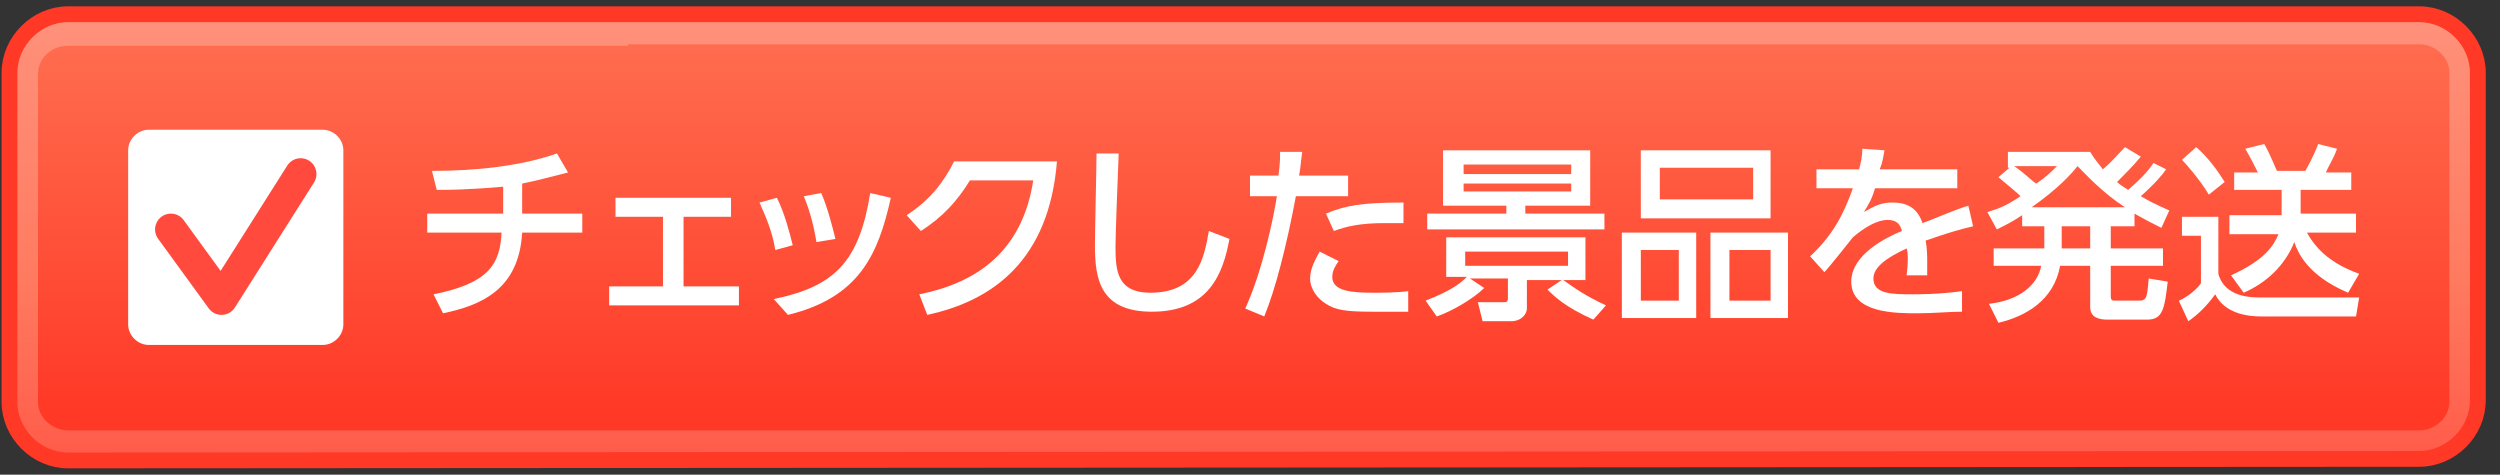 <svg width="158" height="30" viewBox="0 0 158 30" fill="none" xmlns="http://www.w3.org/2000/svg">
<rect x="0" y="0" width="158" height="30" fill="#333333" stroke="none"/>
<path d="M4.3 29.1C2.3 29.1 0.6 27.4 0.6 25.4V4.6C0.6 2.6 2.3 0.9 4.3 0.9H152.9C154.9 0.9 156.6 2.6 156.6 4.6V25.3C156.6 27.3 154.9 29 152.9 29L4.3 29.1Z" fill="url(#paint0_linear)" stroke="#FF3926" stroke-miterlimit="10"/>
<path d="M152.9 27.2H47.8H39.7H4.3C3.3 27.2 2.4 26.4 2.4 25.4V4.7C2.4 3.7 3.2 2.9 4.3 2.9H39.7V2.8H152.9C153.9 2.8 154.8 3.6 154.8 4.6V25.4C154.8 26.4 153.9 27.2 152.9 27.2Z" fill="url(#paint1_linear)"/>
<path d="M33 13.5H36.8V14.7H33C32.8 18.3 30.4 19.3 28 19.8L27.4 18.6C30.9 17.9 31.6 16.7 31.7 14.7H27V13.5H31.8V11.8C29.5 12 28.3 12 27.6 12L27.3 10.8C30.1 10.8 32.9 10.5 35.2 9.7L35.9 10.9C34.7 11.2 34 11.4 33 11.6V13.5V13.5Z" fill="white"/>
<path d="M43.2 18.1H46.7V19.3H38.5V18.1H41.9V13.7H38.9V12.5H46.2V13.7H43.2V18.1V18.1Z" fill="white"/>
<path d="M49 15.8C48.8 14.6 48.4 13.7 48 12.8L49.1 12.5C49.6 13.5 49.9 14.7 50.1 15.5L49 15.8ZM48.9 18.9C52.8 18.1 54.3 16.5 55 12.2L56.3 12.5C55.5 16.1 54.3 18.8 49.8 19.9L48.9 18.9ZM51.6 15.3C51.5 14.7 51.3 13.6 50.8 12.4L51.9 12.2C52.3 13.1 52.6 14.3 52.8 15.1L51.6 15.3Z" fill="white"/>
<path d="M58.1 18.6C61.6 17.9 64.6 16 65.3 11.4H61.3C60.5 12.7 59.6 13.7 58.2 14.6L57.3 13.6C58.7 12.7 59.6 11.6 60.3 10.2H66.8C66.3 16.4 62.8 19 58.6 19.9L58.1 18.6Z" fill="white"/>
<path d="M70.7 9.7C70.6 12.2 70.5 14.9 70.5 15.6C70.5 17.1 70.6 18.5 72.7 18.5C75.7 18.5 76.1 16.3 76.4 14.6L77.7 15.1C77.3 17.3 76.4 19.7 72.8 19.7C69.5 19.7 69.2 17.6 69.2 15.5C69.2 14.6 69.3 10.5 69.3 9.7H70.7Z" fill="white"/>
<path d="M78.7 19.5C79.8 17.1 80.5 13.7 80.7 12.4H79V11.1H80.8C80.9 10.3 80.9 10.1 80.9 9.6H82.3C82.2 10.3 82.2 10.6 82.1 11.1H85.2V12.4H81.9C81.3 15.6 80.6 18.3 79.9 20L78.7 19.5ZM84.6 16.5C84.4 16.8 84.2 17.1 84.2 17.5C84.2 18.4 85.4 18.5 86.8 18.5C87.2 18.5 88.3 18.5 89 18.4V19.7C88.2 19.7 87.5 19.7 86.7 19.7C85.1 19.7 84.4 19.6 83.8 19.2C83.3 18.9 82.8 18.3 82.8 17.6C82.8 16.9 83.2 16.3 83.4 15.9L84.6 16.5ZM88.8 14.1C88.5 14.1 88.1 14.1 87.5 14.1C86 14.1 85.1 14.3 84.3 14.6L83.8 13.5C85 13 86 12.8 88.7 12.8V14.1H88.8Z" fill="white"/>
<path d="M100.7 20.2C98.9 19.4 98.2 18.7 97.8 18.3L98.7 17.7H96.5V19.5C96.5 19.8 96.2 20.3 95.5 20.3H93.7L93.4 19.1H95C95.2 19.1 95.3 19.1 95.3 18.8V17.6H92.9L93.8 18.2C93.1 18.9 91.7 19.7 90.8 20L90.1 19C91.9 18.3 92.4 17.8 92.7 17.5H91.4V15H100.2V17.7H98.8C99.5 18.2 100.2 18.7 101.5 19.3L100.7 20.2ZM100.5 9.5V13H96.4V13.5H101.4V14.5H90.2V13.5H95.2V13H91.2V9.5H100.5ZM99.3 10.4H92.5V11H99.3V10.4ZM99.3 11.6H92.5V12.1H99.3V11.6ZM99.1 15.9H92.6V16.8H99.1V15.9Z" fill="white"/>
<path d="M107.2 14.7V20.1H102.5V14.7H107.2ZM111.9 9.5V13.8H103.7V9.5H111.9ZM103.7 15.8V19H106.1V15.8H103.7ZM104.9 10.6V12.6H110.8V10.6H104.9ZM113 14.7V20.1H108.1V14.7H113ZM109.3 15.8V19H111.9V15.8H109.3Z" fill="white"/>
<path d="M123.7 10.7V11.9H118.5C118.3 12.6 118.1 12.9 117.8 13.4C118.5 13 118.9 12.8 119.6 12.8C120.6 12.8 121.2 13.2 121.5 14.1C122.1 13.9 123.4 13.3 124.4 13L124.7 14.3C123 14.7 121.8 15.2 121.7 15.2C121.8 15.7 121.8 16.3 121.8 16.5C121.8 16.9 121.8 17.1 121.8 17.4H120.5C120.6 16.6 120.6 16 120.5 15.7C119.2 16.3 118.4 16.9 118.4 17.6C118.4 18.6 119.6 18.6 120.9 18.6C121.2 18.6 122.6 18.6 124 18.4V19.7C123.2 19.7 122.2 19.8 121.2 19.8C119.8 19.8 117 19.8 117 17.8C117 16.1 119.2 15 120.2 14.6C120.1 14.2 119.9 13.9 119.3 13.9C118.6 13.9 117.8 14.4 117.1 15C117.1 15 115.6 16.9 115.3 17.2L114.4 16.2C115.8 14.9 116.5 13.6 117.1 11.9H114.8V10.7H117.5C117.6 10.3 117.7 9.9 117.7 9.4L119.1 9.5C119 10 119 10.2 118.8 10.7H123.7V10.7Z" fill="white"/>
<path d="M136.9 10.7C136.7 11 136.2 11.6 135.3 12.4C135.8 12.7 136.2 12.9 137.1 13.3L136.6 14.4C136 14.1 135.6 13.9 134.9 13.5V14.3H133.4V15.7H136.7V16.8H133.4V18.7C133.4 19 133.5 19 133.7 19H135.2C135.7 19 135.7 18.7 135.8 17.6L137 17.8C136.8 19.5 136.7 20.2 135.7 20.2H133.2C132.7 20.2 132.1 20.1 132.1 19.4V16.8H130.2C129.8 19 128 20 126.3 20.4L125.7 19.2C127.6 19 128.8 18 129 16.8H126V15.7H129.2V14.3H127.8V13.6C127.2 14 126.8 14.2 126.2 14.5L125.6 13.4C126.3 13.2 126.8 13 127.7 12.4C127.5 12.2 126.9 11.7 126.3 11.2L127 10.6H126.9V9.6H132.1C132.4 10.1 132.6 10.3 132.9 10.7C133.5 10.2 133.9 9.7 134.3 9.3L135.3 9.9C134.8 10.5 134.3 11 133.8 11.5C134 11.7 134.2 11.8 134.5 12C135.2 11.4 135.7 10.9 136.1 10.3L136.9 10.7ZM127.3 10.5C127.9 10.9 128.6 11.6 128.7 11.6C129.3 11.2 129.6 10.9 130 10.5H127.3ZM134.3 13.1C132.9 12.2 131.8 11 131.3 10.5C130.9 11 130.1 11.9 128.4 13.1H134.3ZM132.1 14.3H130.3V15.7H132.1V14.3Z" fill="white"/>
<path d="M137.8 13.7H140.2V17.3C140.6 18.8 142.3 18.8 142.9 18.8H149.1L148.9 20H142.9C142 20 140.6 19.8 140 18.6C139.5 19.3 138.9 19.9 138.3 20.3L137.7 19C137.8 19 138.7 18.5 139.1 17.9V14.9H137.9V13.7H137.8ZM138.8 9.3C139.5 9.9 140.1 10.7 140.6 11.5L139.6 12.3C139 11.3 138.1 10.3 137.9 10.1L138.8 9.3ZM144.2 13.5V12H141.2V10.9H142.7C142.5 10.5 142.2 9.9 141.9 9.4L143.1 9.1C143.5 9.8 143.8 10.6 143.9 10.8H145.7C146.1 10.1 146.5 9.2 146.5 9.1L147.7 9.4C147.5 10 147.1 10.6 147 10.9H148.6V12H145.4V13.5H148.9V14.7H145.8C146.4 15.8 147.4 16.7 149.1 17.3L148.4 18.5C145.8 17.4 145.2 15.9 145 15.3C144.4 16.8 143.2 17.9 141.8 18.5L141 17.4C143.2 16.4 143.7 15.5 144 14.8H140.9V13.6H144.2V13.5Z" fill="white"/>
<path d="M9.4 8.2H20.4C21.1 8.2 21.7 8.8 21.7 9.5V20.5C21.7 21.2 21.1 21.8 20.4 21.8H9.4C8.7 21.8 8.1 21.2 8.1 20.5V9.5C8.1 8.8 8.7 8.2 9.4 8.2Z" fill="white"/>
<path d="M10.8 14.5L14 18.9L19 11" stroke="#FF4A3D" stroke-width="2" stroke-miterlimit="10" stroke-linecap="round" stroke-linejoin="round"/>
<defs>
<linearGradient id="paint0_linear" x1="78.6" y1="-0.569" x2="78.6" y2="35.498" gradientUnits="userSpaceOnUse">
<stop stop-color="#FF937D"/>
<stop offset="0.5" stop-color="#FF7B60"/>
<stop offset="1" stop-color="#FF4A3D"/>
</linearGradient>
<linearGradient id="paint1_linear" x1="78.6" y1="-18.23" x2="78.6" y2="26.058" gradientUnits="userSpaceOnUse">
<stop stop-color="#FF8066"/>
<stop offset="0.5" stop-color="#FF6A4D"/>
<stop offset="1" stop-color="#FF3926"/>
</linearGradient>
</defs>
</svg>
